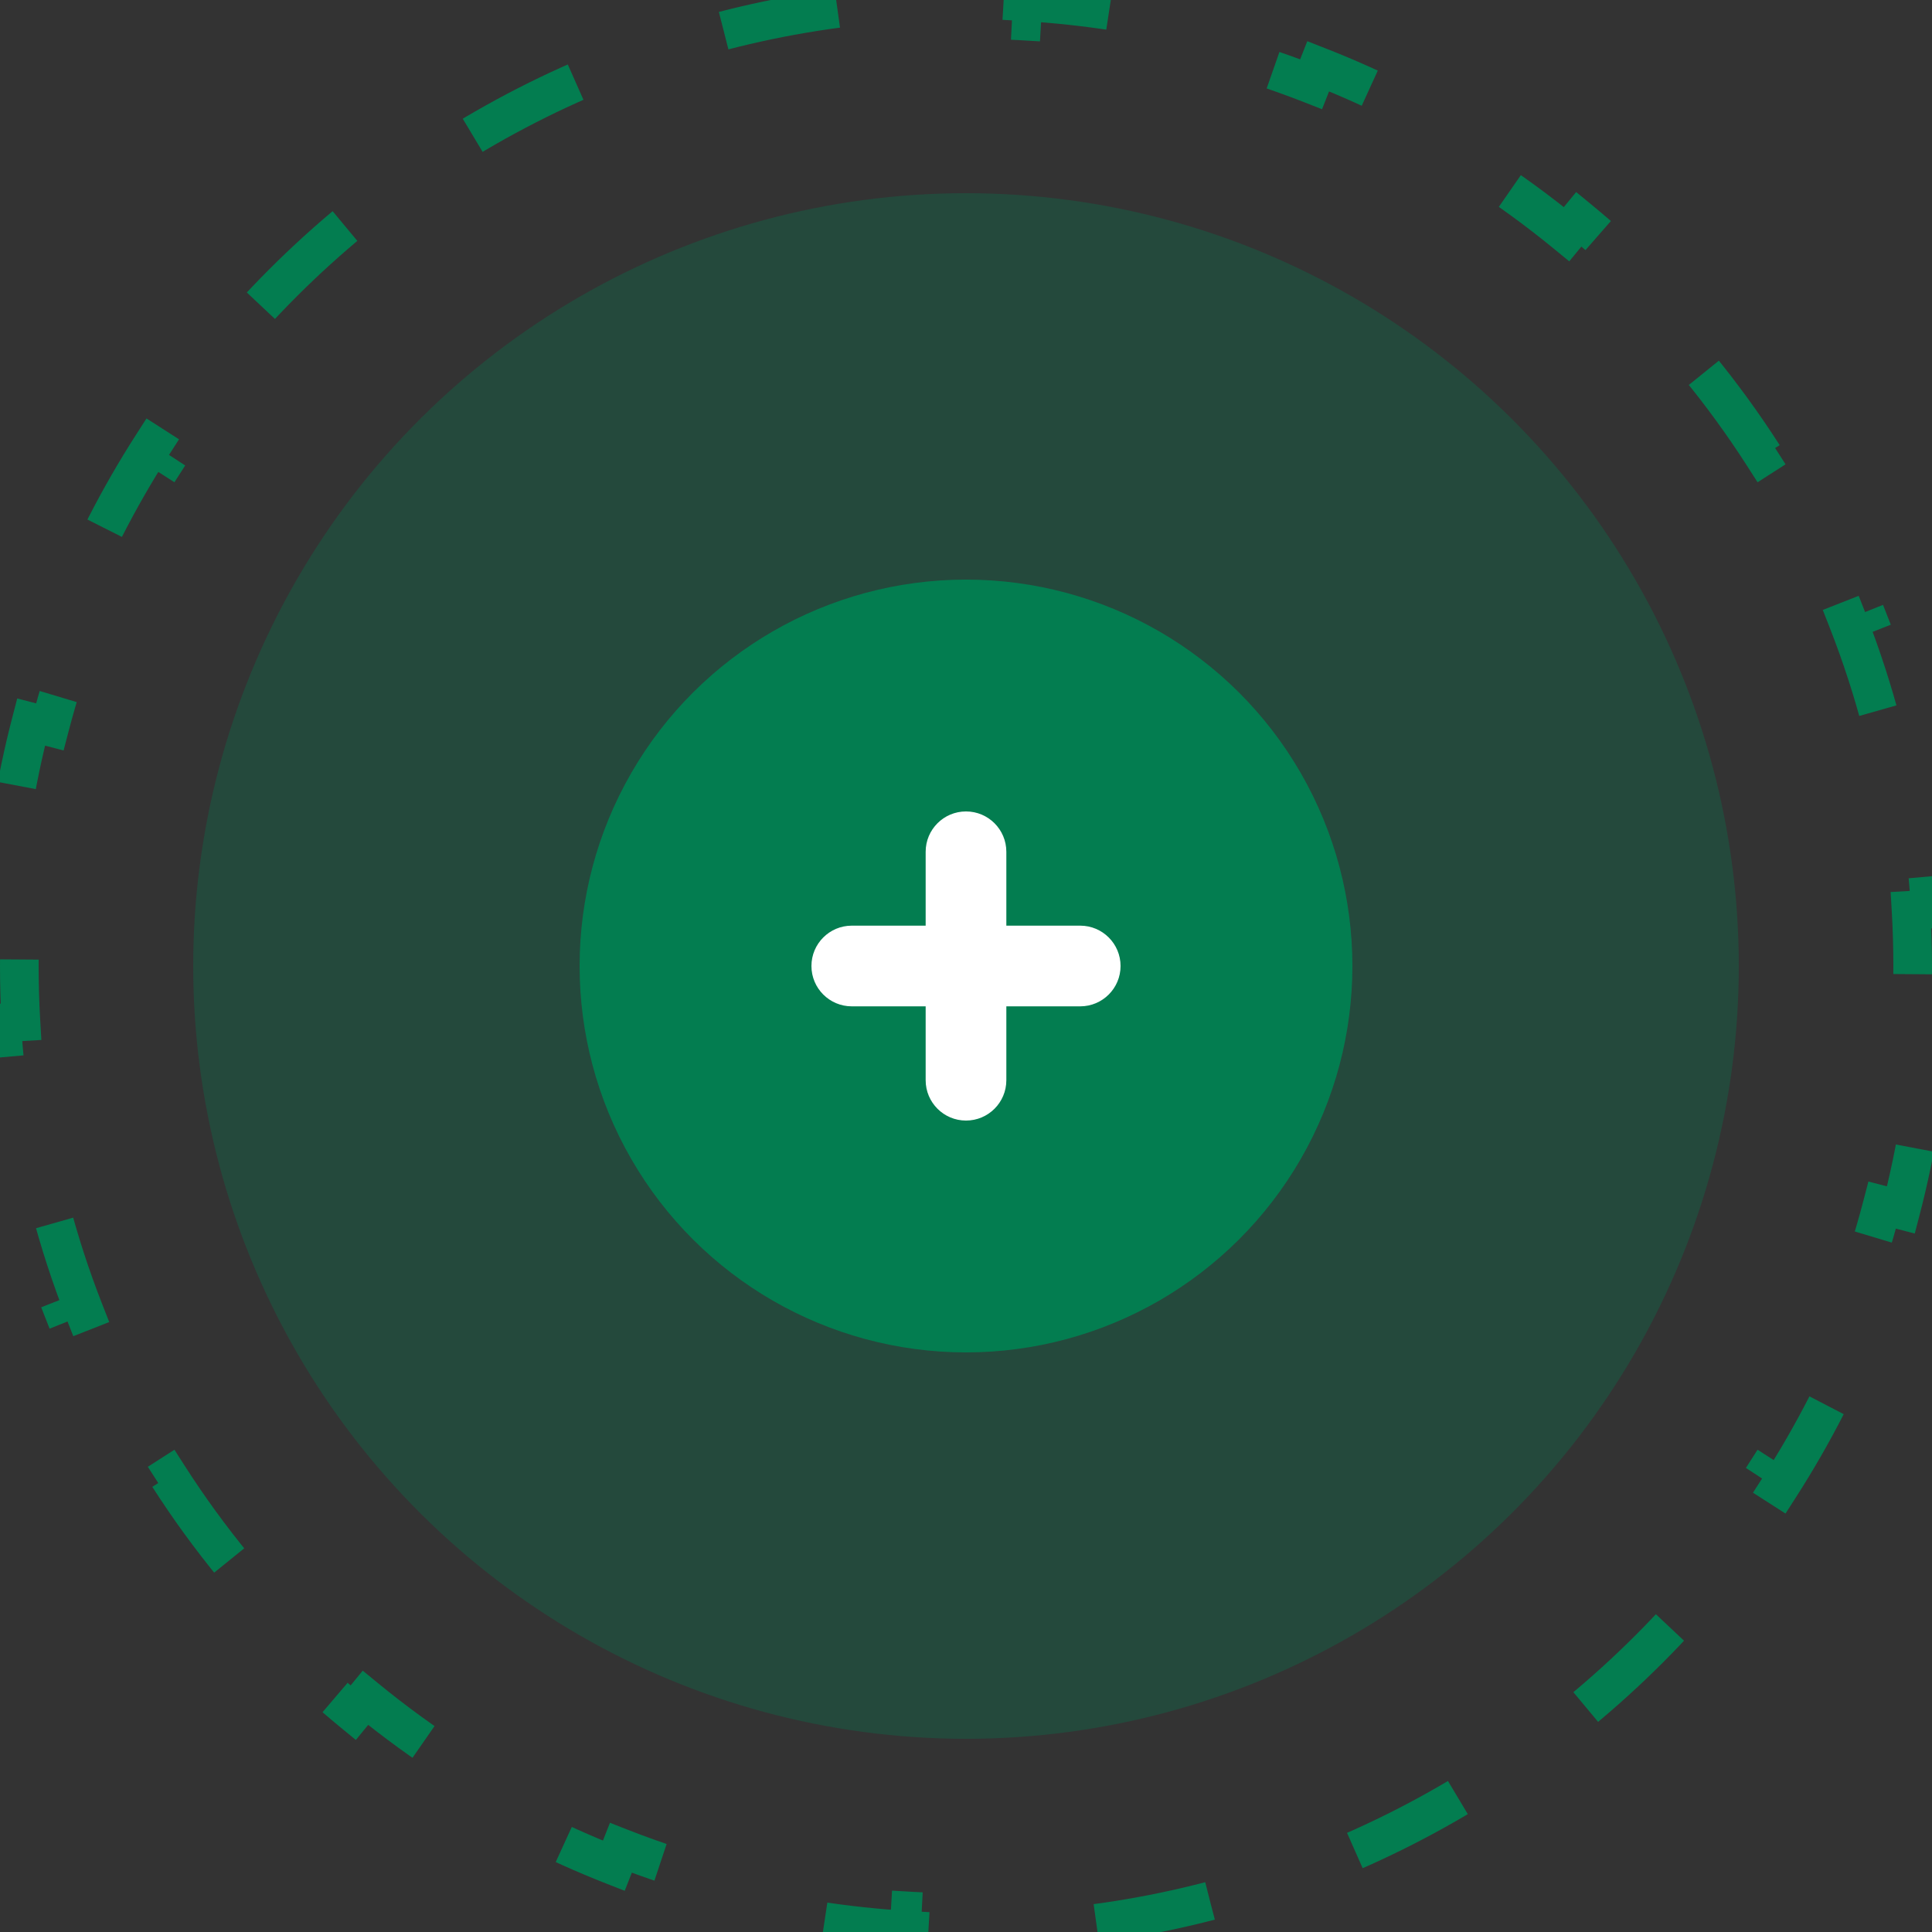 <svg width="50" height="50" viewBox="0 0 50 50" fill="none" xmlns="http://www.w3.org/2000/svg">
<rect x="0" y="0" width="50" height="50" fill="#333333" stroke="none"/>
<circle opacity="0.3" cx="25" cy="25" r="20" transform="rotate(90 25 25)" fill="#037d50"/>
<path d="M31.314 49.196C29.755 49.602 28.135 49.861 26.473 49.957L26.444 49.458C25.966 49.486 25.485 49.5 25 49.5C24.515 49.5 24.034 49.486 23.556 49.458L23.527 49.957C21.865 49.861 20.245 49.602 18.686 49.196L18.812 48.712C17.874 48.468 16.958 48.17 16.068 47.821L15.885 48.286C14.351 47.685 12.89 46.937 11.52 46.058L11.79 45.637C10.979 45.117 10.2 44.55 9.457 43.94L9.14 44.326C7.875 43.286 6.713 42.125 5.674 40.86L6.06 40.543C5.45 39.8 4.883 39.022 4.363 38.21L3.942 38.48C3.063 37.11 2.315 35.65 1.714 34.115L2.179 33.932C1.83 33.042 1.532 32.126 1.288 31.188L0.804 31.314C0.398 29.755 0.139 28.135 0.043 26.473L0.542 26.444C0.514 25.966 0.5 25.485 0.5 25C0.5 24.515 0.514 24.034 0.542 23.556L0.043 23.527C0.139 21.865 0.398 20.245 0.804 18.686L1.288 18.812C1.532 17.874 1.83 16.958 2.179 16.068L1.714 15.885C2.315 14.351 3.063 12.89 3.942 11.52L4.363 11.79C4.883 10.979 5.45 10.2 6.06 9.457L5.674 9.14C6.713 7.875 7.875 6.713 9.14 5.674L9.457 6.06C10.2 5.45 10.979 4.883 11.79 4.363L11.52 3.942C12.89 3.063 14.351 2.315 15.885 1.714L16.068 2.179C16.958 1.83 17.874 1.532 18.812 1.288L18.686 0.804C20.245 0.398 21.865 0.139 23.527 0.043L23.556 0.542C24.034 0.514 24.515 0.5 25 0.5C25.485 0.5 25.966 0.514 26.444 0.542L26.473 0.043C28.135 0.139 29.755 0.398 31.314 0.804L31.188 1.288C32.126 1.532 33.042 1.83 33.932 2.179L34.115 1.714C35.65 2.315 37.11 3.063 38.48 3.942L38.21 4.363C39.022 4.883 39.8 5.45 40.543 6.06L40.86 5.674C42.125 6.713 43.286 7.875 44.326 9.14L43.94 9.457C44.55 10.2 45.117 10.979 45.637 11.79L46.058 11.52C46.937 12.89 47.685 14.351 48.286 15.885L47.821 16.068C48.17 16.958 48.468 17.874 48.712 18.812L49.196 18.686C49.602 20.245 49.861 21.865 49.957 23.527L49.458 23.556C49.486 24.034 49.5 24.515 49.5 25C49.5 25.485 49.486 25.966 49.458 26.444L49.957 26.473C49.861 28.136 49.602 29.755 49.196 31.314L48.712 31.188C48.468 32.126 48.17 33.042 47.821 33.932L48.286 34.115C47.685 35.65 46.937 37.11 46.058 38.48L45.637 38.21C45.117 39.022 44.55 39.8 43.94 40.543L44.326 40.86C43.286 42.125 42.125 43.286 40.86 44.326L40.543 43.94C39.8 44.55 39.022 45.117 38.21 45.637L38.48 46.058C37.11 46.937 35.65 47.685 34.115 48.286L33.932 47.821C33.042 48.17 32.126 48.468 31.188 48.712L31.314 49.196Z" stroke="#037d50" stroke-dasharray="3 5"/>
<circle cx="25" cy="25" r="10" transform="rotate(90 25 25)" fill="#037d50"/>
<path d="M25 21C24.424 21 23.956 21.467 23.956 22.044V23.956H22.044C21.467 23.956 21 24.424 21 25C21 25.576 21.467 26.044 22.044 26.044H23.956V27.956C23.956 28.533 24.424 29 25 29C25.576 29 26.044 28.533 26.044 27.956V26.044H27.956C28.533 26.044 29 25.576 29 25C29 24.424 28.533 23.956 27.956 23.956H26.044V22.044C26.044 21.467 25.576 21 25 21Z" fill="white"/>
</svg>
